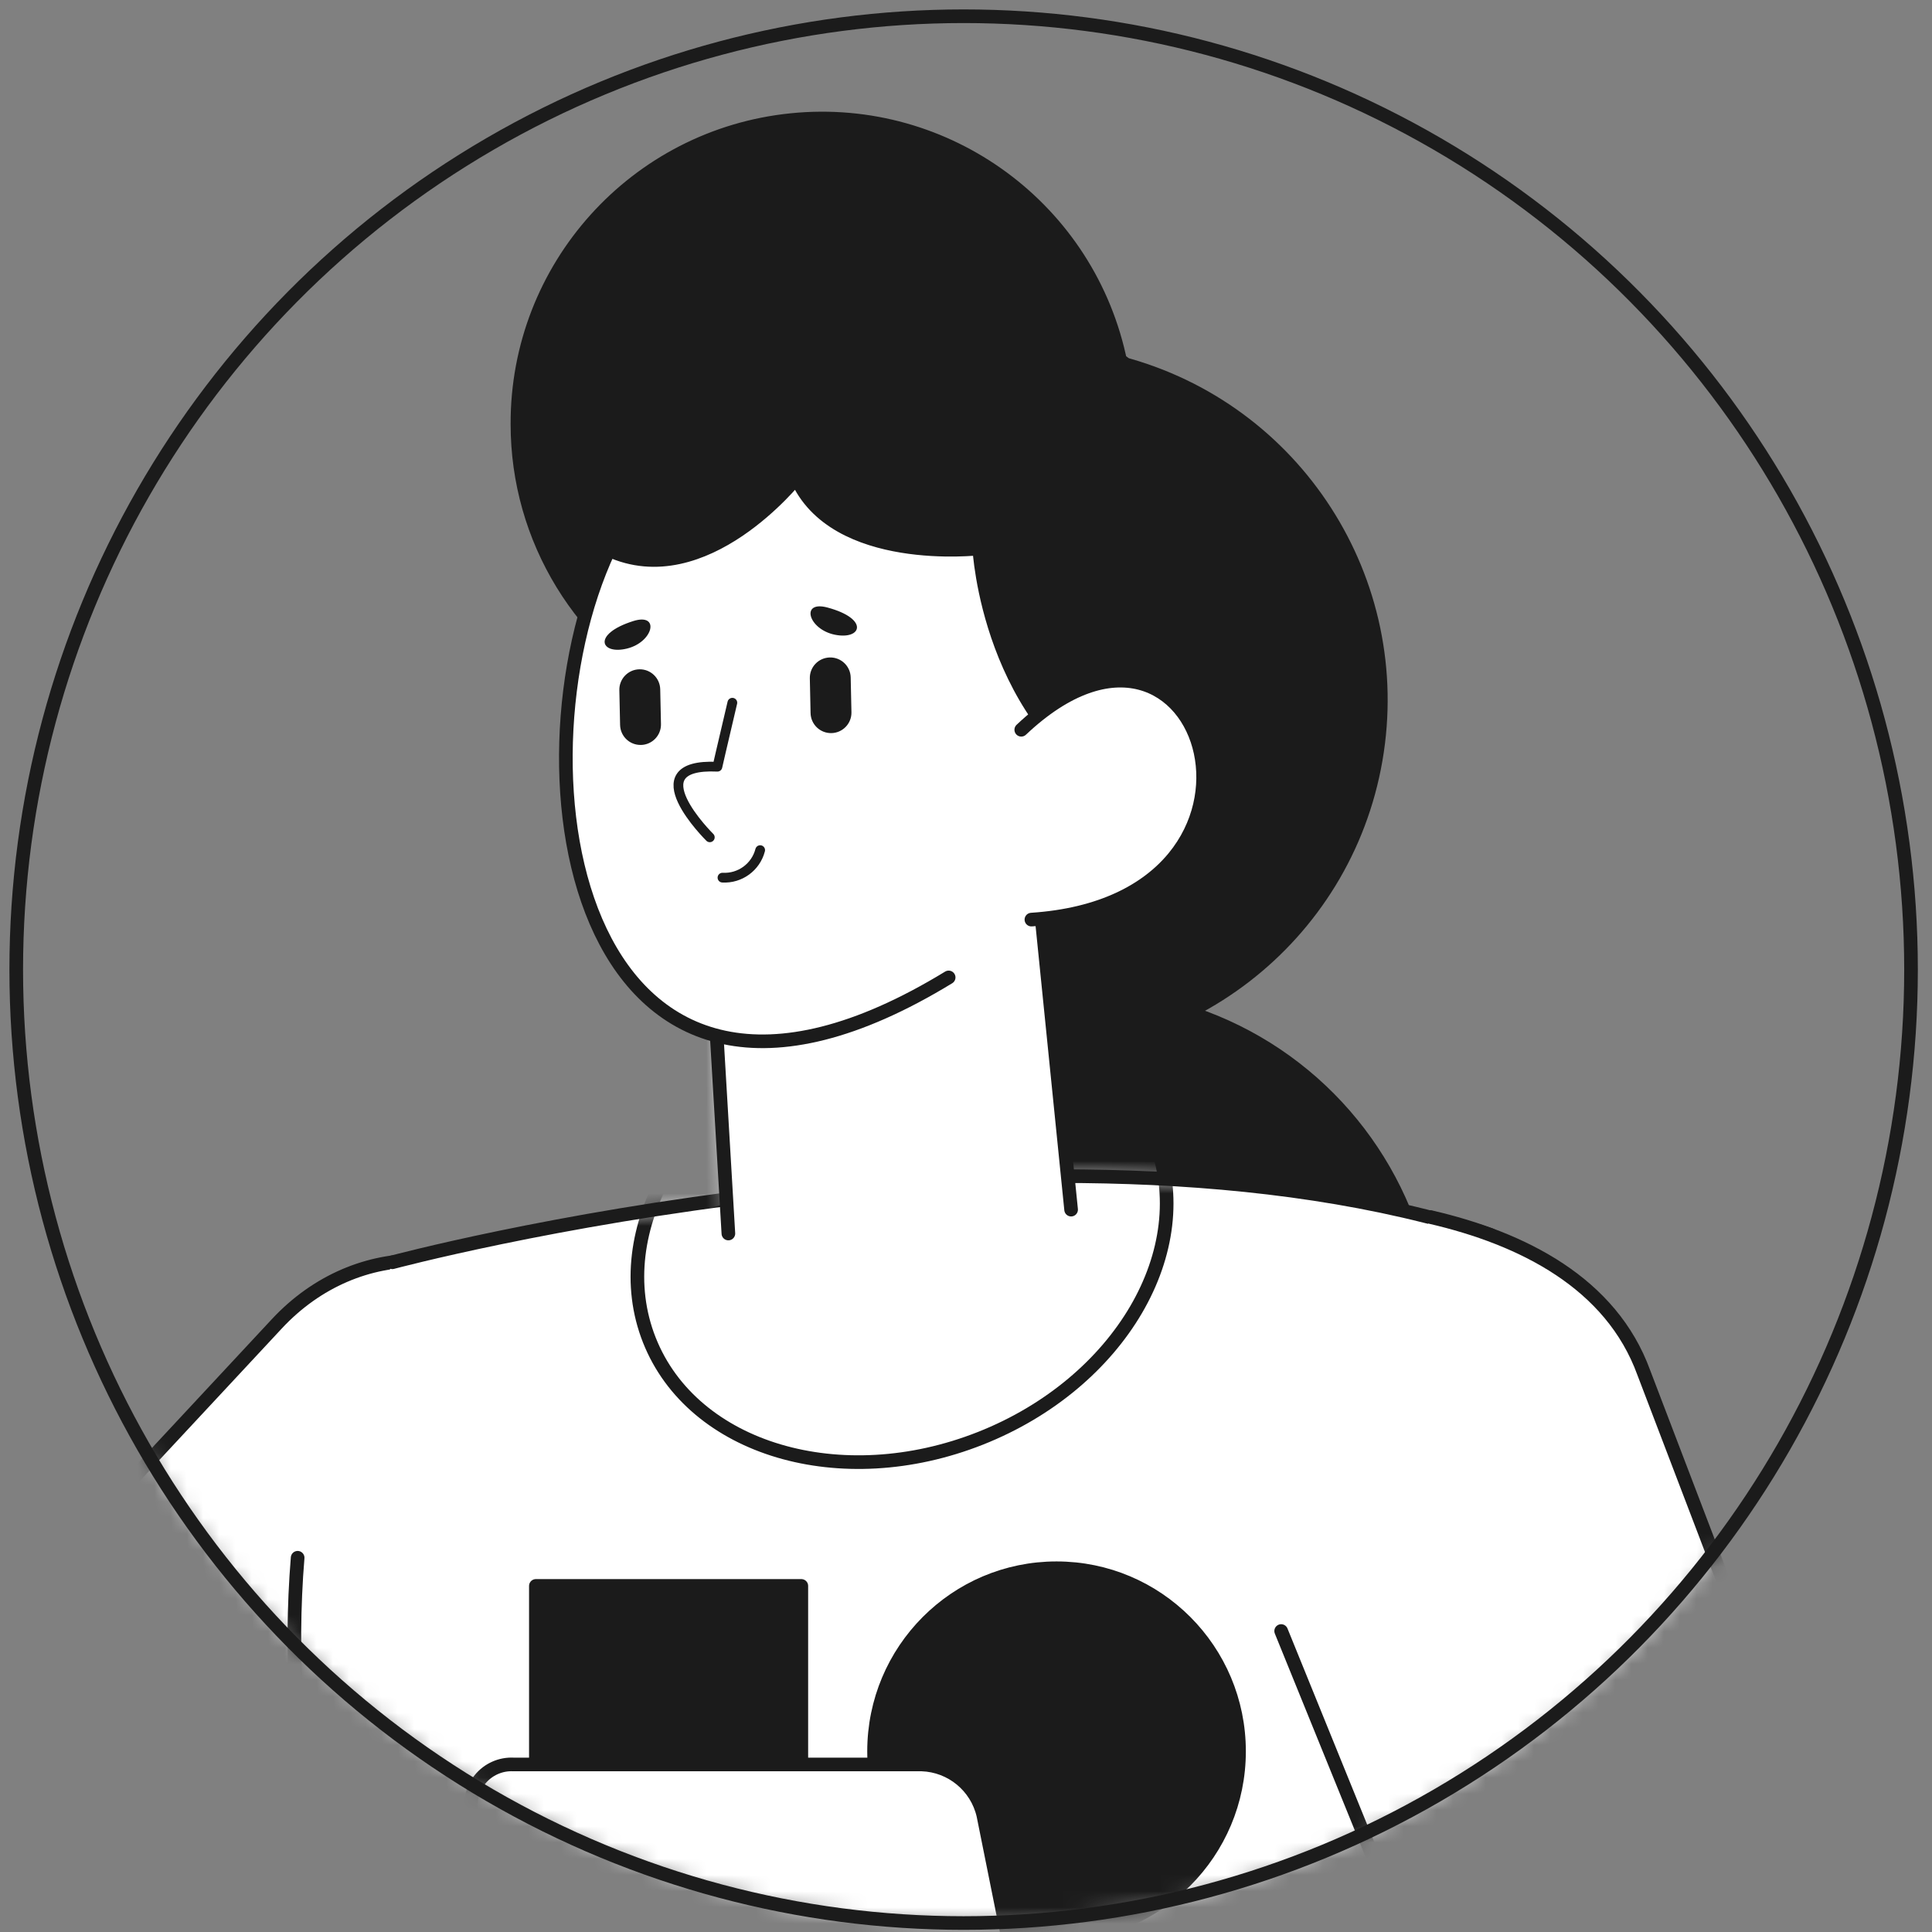 <svg width="119" height="119" viewBox="0 0 119 119" fill="none" xmlns="http://www.w3.org/2000/svg">
<rect x="0" y="0" width="119" height="119" fill="#808080" stroke="none"/>
<mask id="mask0_14_676" style="mask-type:luminance" maskUnits="userSpaceOnUse" x="1" y="1" width="117" height="118">
<ellipse rx="58.5" ry="58.688" transform="matrix(-1 0 0 1 59.5 59.699)" fill="white"/>
</mask>
<g mask="url(#mask0_14_676)">
<path d="M31.871 26.125C31.838 16.471 39.136 8.368 48.74 7.396C58.345 6.423 67.12 12.898 69.023 22.362C79.808 25.188 86.635 35.801 84.736 46.788C82.836 57.775 72.843 65.479 61.734 64.521C50.626 63.563 42.099 54.261 42.109 43.111C42.109 43.034 42.12 42.961 42.121 42.885C35.827 39.667 31.868 33.193 31.871 26.125Z" fill="#1B1B1B" stroke="#1B1B1B" stroke-width="0.84" stroke-linecap="round" stroke-linejoin="round"/>
<ellipse rx="21.42" ry="21.489" transform="matrix(-1 0 0 1 66.688 82.821)" fill="#1B1B1B" stroke="#1B1B1B" stroke-width="0.84" stroke-linecap="round" stroke-linejoin="round"/>
<path d="M21.765 148.127C21.765 148.127 11.009 162.298 6.014 163.447L-20.898 139.934C-25.667 135.767 -26.028 127.808 -21.661 123.117L17.05 81.541C22.008 76.216 29.853 76.365 34.649 81.874C39.917 87.927 39.076 100.832 33.08 105.957L4.047 130.842L21.765 148.127Z" fill="white"/>
<mask id="mask1_14_676" style="mask-type:luminance" maskUnits="userSpaceOnUse" x="-25" y="77" width="64" height="87">
<path fill-rule="evenodd" clip-rule="evenodd" d="M21.765 148.127C21.765 148.127 11.009 162.298 6.014 163.447L-20.898 139.934C-25.667 135.767 -26.028 127.808 -21.661 123.117L17.05 81.541C22.008 76.216 29.853 76.365 34.649 81.874C39.917 87.927 39.076 100.832 33.08 105.957L4.047 130.842L21.765 148.127Z" fill="white"/>
</mask>
<g mask="url(#mask1_14_676)">
<path d="M18.13 97.99C20.615 126.366 6.709 128.56 6.709 128.56L34.849 124.36L24.184 98.301" fill="white"/>
</g>
<path fill-rule="evenodd" clip-rule="evenodd" d="M21.765 148.127C21.765 148.127 11.009 162.298 6.014 163.447L-20.898 139.934C-25.667 135.767 -26.028 127.808 -21.661 123.117L17.05 81.541C22.008 76.216 29.853 76.365 34.649 81.874V81.874C39.917 87.927 39.076 100.832 33.08 105.957L4.047 130.842L21.765 148.127Z" stroke="#1B1B1B" stroke-width="0.84" stroke-linecap="round" stroke-linejoin="round"/>
<path d="M24.165 77.749C24.165 77.749 64.15 67.037 91.791 76.057C91.791 76.057 89.858 127.401 83.442 148.243C55.468 155.593 29.793 149.024 29.793 149.024C29.793 149.024 16.333 120.064 18.333 95.949" fill="white"/>
<mask id="mask2_14_676" style="mask-type:luminance" maskUnits="userSpaceOnUse" x="18" y="72" width="74" height="80">
<path fill-rule="evenodd" clip-rule="evenodd" d="M24.165 77.749C24.165 77.749 64.15 67.037 91.791 76.057C91.791 76.057 89.858 127.401 83.442 148.243C55.468 155.593 29.793 149.024 29.793 149.024C29.793 149.024 16.333 120.064 18.333 95.949" fill="white"/>
</mask>
<g mask="url(#mask2_14_676)">
<ellipse rx="13.127" ry="16.735" transform="matrix(-0.368 -0.93 -0.93 0.368 55.56 76.383)" fill="white" stroke="#1B1B1B" stroke-width="0.84" stroke-linecap="round" stroke-linejoin="round"/>
<ellipse rx="11.24" ry="11.276" transform="matrix(-1 0 0 1 65.077 107.871)" fill="#1B1B1B" stroke="#1B1B1B" stroke-width="0.84" stroke-linecap="round" stroke-linejoin="round"/>
<rect width="16.35" height="16.403" transform="matrix(-1 0 0 1 49.357 97.683)" fill="#1B1B1B" stroke="#1B1B1B" stroke-width="0.84" stroke-linecap="round" stroke-linejoin="round"/>
</g>
<path d="M24.165 77.749C24.165 77.749 64.15 67.037 91.791 76.057C91.791 76.057 89.858 127.401 83.442 148.243C55.468 155.593 29.793 149.024 29.793 149.024C29.793 149.024 16.333 120.064 18.333 95.949" stroke="#1B1B1B" stroke-width="0.84" stroke-linecap="round" stroke-linejoin="round"/>
<path d="M40.533 153.003H65.686C66.478 153.042 67.242 152.701 67.743 152.085C68.243 151.469 68.421 150.652 68.222 149.884L60.567 111.799C60.154 110.022 58.6 108.743 56.777 108.68H31.624C30.832 108.642 30.068 108.983 29.567 109.598C29.067 110.214 28.889 111.031 29.088 111.799L36.743 149.884C37.156 151.661 38.71 152.941 40.533 153.003Z" fill="white" stroke="#1B1B1B" stroke-width="0.84" stroke-linecap="round" stroke-linejoin="round"/>
<path d="M44.864 75.977L43.349 50.328H63.529L65.974 74.506" fill="white"/>
<mask id="mask3_14_676" style="mask-type:luminance" maskUnits="userSpaceOnUse" x="43" y="50" width="23" height="26">
<path fill-rule="evenodd" clip-rule="evenodd" d="M44.864 75.977L43.349 50.328H63.529L65.974 74.506" fill="white"/>
</mask>
<g mask="url(#mask3_14_676)">
<path d="M38.221 74.914C53.491 74.914 47.381 66.713 58.411 59.093C67.388 52.892 45.268 54.347 45.268 54.347L38.221 74.914Z" fill="white"/>
</g>
<path d="M44.864 75.977L43.349 50.328H63.529L65.974 74.506" stroke="#1B1B1B" stroke-width="0.84" stroke-linecap="round" stroke-linejoin="round"/>
<path d="M58.432 60.204C35.536 74.179 31.132 47.484 37.508 33.876C43.384 36.599 49.062 29.417 49.062 29.417C51.392 34.829 60.318 33.779 60.318 33.779C60.318 33.779 60.855 44.649 69.527 49.089L69.399 51.569" fill="white"/>
<mask id="mask4_14_676" style="mask-type:luminance" maskUnits="userSpaceOnUse" x="34" y="29" width="36" height="36">
<path fill-rule="evenodd" clip-rule="evenodd" d="M58.432 60.204C35.536 74.179 31.132 47.484 37.508 33.876C43.384 36.599 49.062 29.417 49.062 29.417C51.392 34.829 60.318 33.779 60.318 33.779C60.318 33.779 60.855 44.649 69.527 49.089L69.399 51.569" fill="white"/>
</mask>
<g mask="url(#mask4_14_676)">
<path d="M39.48 45.885C40.175 45.87 40.727 45.294 40.712 44.599L40.666 42.458C40.651 41.762 40.075 41.211 39.38 41.225C38.685 41.24 38.133 41.816 38.148 42.511L38.194 44.652C38.209 45.348 38.784 45.899 39.48 45.884L39.48 45.885Z" fill="#1B1B1B"/>
<path d="M45.108 43.284C44.391 46.327 44.189 47.225 44.189 47.225C39.07 46.988 43.72 51.574 43.72 51.574" stroke="#1B1B1B" stroke-width="0.6" stroke-linecap="round" stroke-linejoin="round"/>
<path d="M46.822 52.363C46.551 53.409 45.579 54.119 44.5 54.058" stroke="#1B1B1B" stroke-width="0.6" stroke-linecap="round" stroke-linejoin="round"/>
<path d="M51.212 45.155C51.908 45.14 52.459 44.564 52.444 43.869L52.398 41.728C52.384 41.032 51.808 40.481 51.113 40.496C50.417 40.511 49.866 41.086 49.881 41.782L49.926 43.923C49.941 44.618 50.517 45.169 51.212 45.155L51.212 45.155Z" fill="#1B1B1B"/>
<path d="M39.002 38.255C36.449 39.062 36.99 40.348 38.619 39.948C40.247 39.548 40.67 37.728 39.002 38.255Z" fill="#1B1B1B"/>
<path d="M50.971 37.421C53.556 38.118 53.071 39.426 51.426 39.096C49.782 38.766 49.282 36.965 50.971 37.421Z" fill="#1B1B1B"/>
</g>
<path d="M58.432 60.204C35.536 74.179 31.132 47.484 37.508 33.876C43.384 36.599 49.062 29.417 49.062 29.417C51.392 34.829 60.318 33.779 60.318 33.779C60.318 33.779 60.855 44.649 69.527 49.089L69.399 51.569" stroke="#1B1B1B" stroke-width="0.84" stroke-linecap="round" stroke-linejoin="round"/>
<path d="M62.904 44.949C74.293 34.188 80.754 55.509 63.529 56.642L62.904 44.949Z" fill="white"/>
<path d="M62.904 44.949C74.293 34.188 80.754 55.509 63.529 56.642" stroke="#1B1B1B" stroke-width="0.84" stroke-linecap="round" stroke-linejoin="round"/>
<path d="M88.109 74.964C93.789 76.278 99.243 79.031 101.247 84.546L127.107 152.259C127.367 152.84 127.576 153.443 127.732 154.061L127.79 154.23L127.772 154.227C128.337 156.546 128.109 158.988 127.123 161.162C124.522 166.964 117.378 169.879 110.898 167.782L73.666 155.735C71.616 150.13 75.721 135.873 75.721 135.873L95.043 140.164L78.912 100.462" fill="white"/>
<path d="M88.109 74.964C93.789 76.278 99.243 79.031 101.247 84.546L127.107 152.259C127.367 152.84 127.576 153.443 127.732 154.061L127.79 154.23L127.772 154.227C128.337 156.546 128.109 158.988 127.123 161.162C124.522 166.964 117.378 169.879 110.898 167.782L73.666 155.735C71.616 150.13 75.721 135.873 75.721 135.873L95.043 140.164L78.912 100.462" stroke="#1B1B1B" stroke-width="0.84" stroke-linecap="round" stroke-linejoin="round"/>
<path d="M69.187 22.329C69.606 24.334 69.126 26.421 67.872 28.04" stroke="#1B1B1B" stroke-width="0.84" stroke-linecap="round" stroke-linejoin="round"/>
<path d="M40.838 24.046L40.185 26.009" stroke="#1B1B1B" stroke-width="0.84" stroke-linecap="round" stroke-linejoin="round"/>
</g>
<ellipse rx="58.354" ry="58.724" transform="matrix(-1 0 0 1 59.354 59.724)" stroke="#1B1B1B" stroke-width="0.84" stroke-linecap="round" stroke-linejoin="round"/>
</svg>
